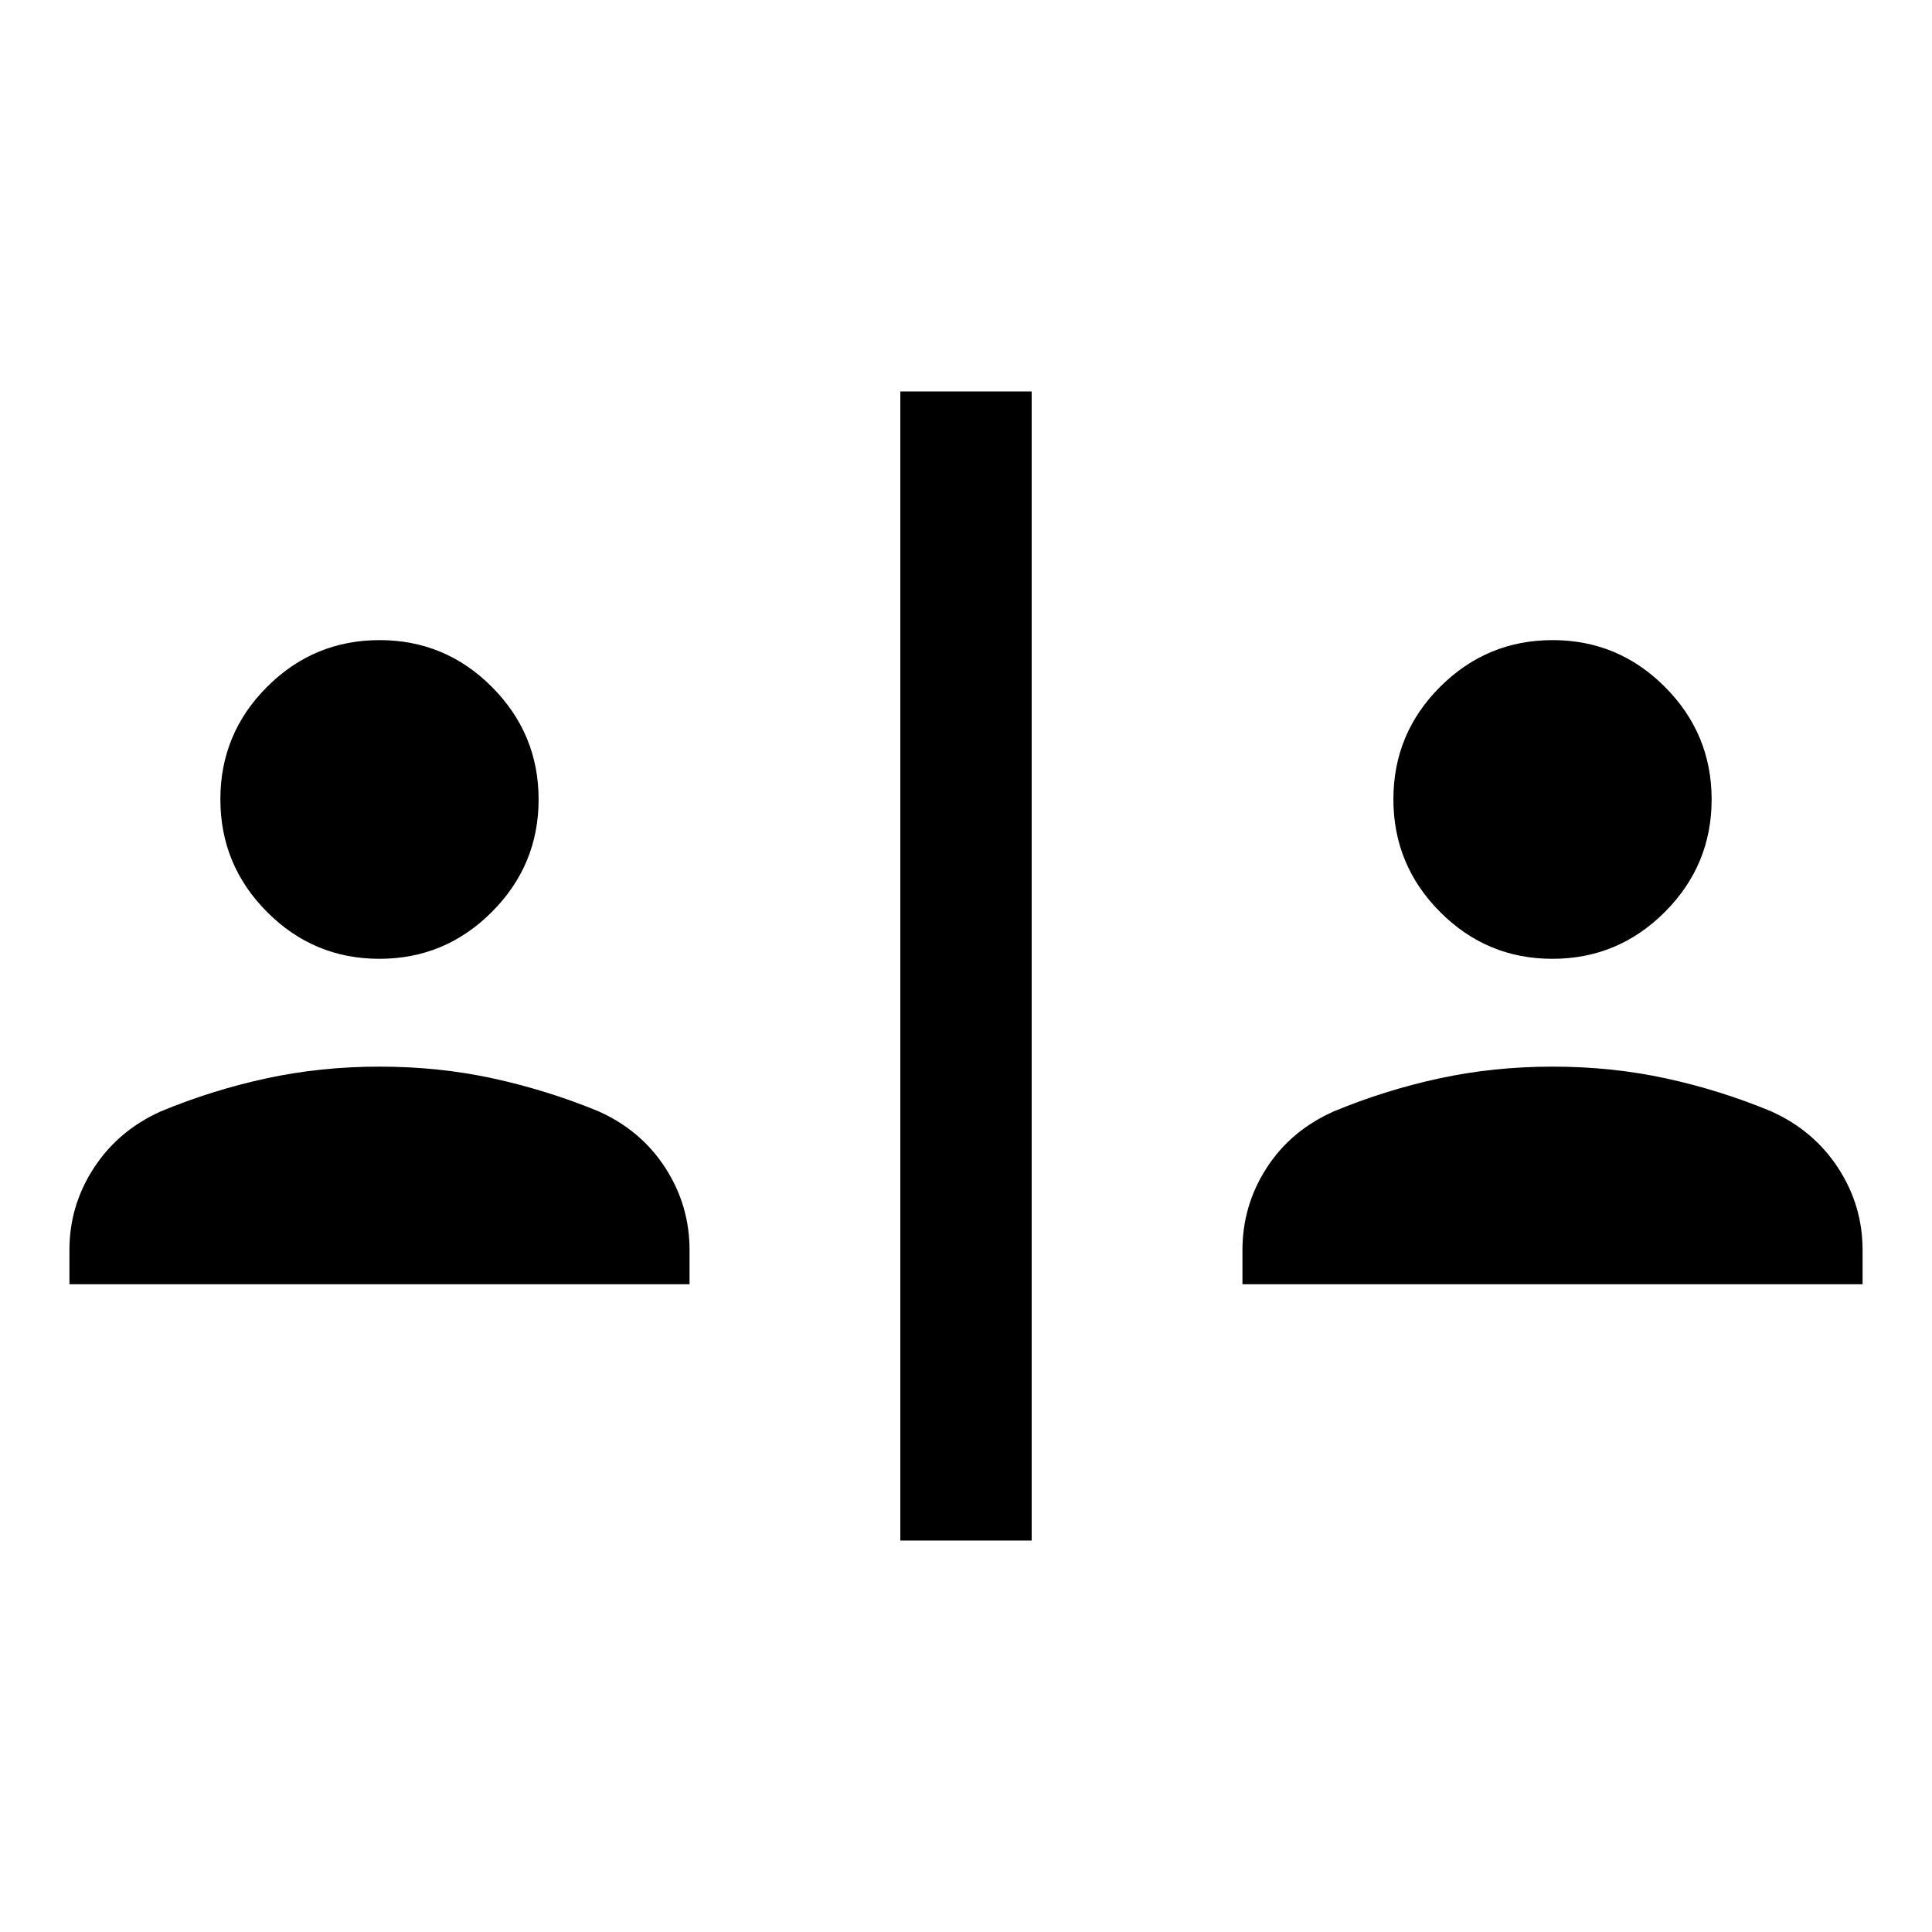 <svg xmlns="http://www.w3.org/2000/svg" height="48" viewBox="0 -960 960 960" width="48"><path d="M447.37-194.5v-571h65.26v571h-65.26ZM34.5-321.87v-17.06q0-22.07 12.13-40.7 12.12-18.63 33.26-28.13 25.32-10.52 52.32-16.38 27-5.86 56.42-5.86 29.41 0 56.37 5.86 26.96 5.86 52.48 16.38 21.16 9.5 33.16 28.13 11.99 18.63 11.99 40.7v17.06H34.5Zm582.87 0v-17.06q0-22.07 11.99-40.7 12-18.63 33.4-28.13 25.32-10.52 52.32-16.38 27-5.86 56.42-5.86 29.41 0 56.37 5.86 26.96 5.86 52.24 16.38 21.14 9.5 33.26 28.13 12.13 18.63 12.13 40.7v17.06H617.37Zm-428.85-161.7q-32.63 0-55.82-23.28-23.2-23.29-23.2-55.99t23.24-55.9q23.24-23.19 55.87-23.19 32.63 0 55.82 23.27 23.2 23.28 23.2 55.91 0 32.63-23.24 55.91-23.24 23.27-55.87 23.27Zm582.87 0q-32.63 0-55.82-23.28-23.2-23.29-23.2-55.99t23.24-55.9q23.24-23.19 55.87-23.19 32.63 0 55.82 23.27 23.2 23.28 23.2 55.91 0 32.63-23.24 55.91-23.24 23.27-55.87 23.27Z"/></svg>